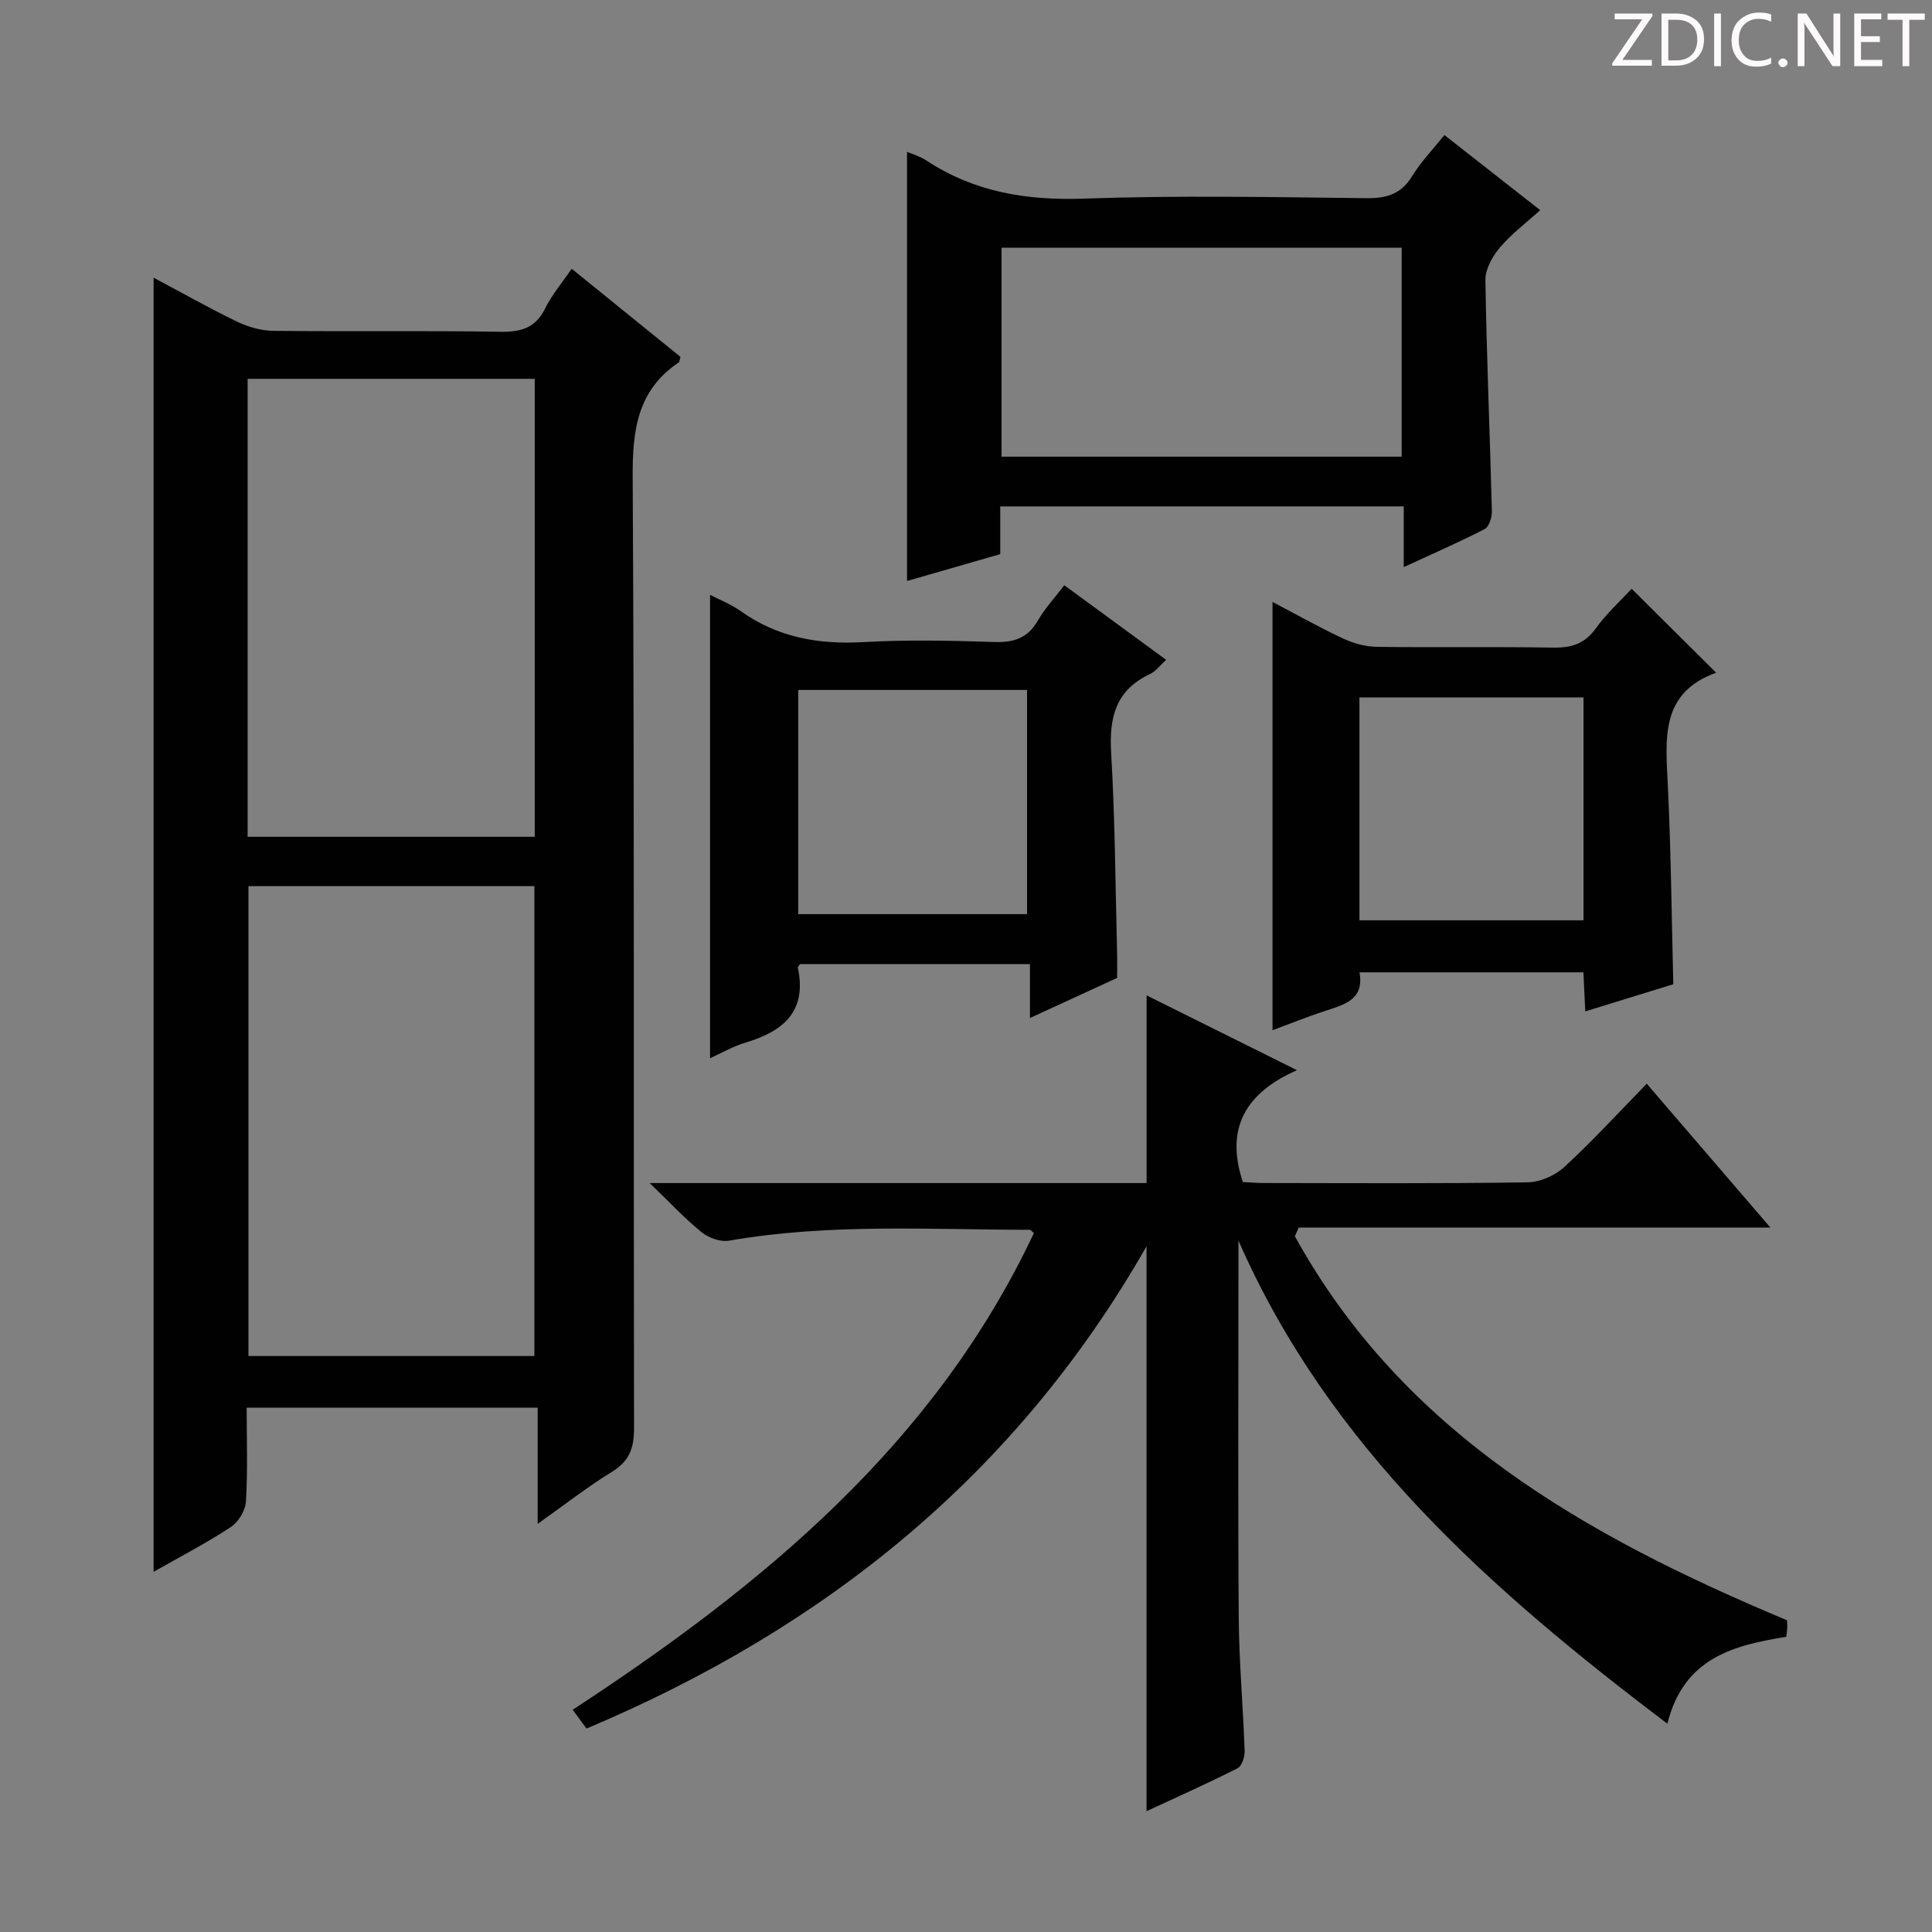 <svg enable-background="new 0 0 400 400" viewBox="0 0 400 400" xmlns="http://www.w3.org/2000/svg"><rect x="0" y="0" width="400" height="400" fill="#808080" stroke="none"/><g fill="#fcfafa"><path d="m342.2 3.2-6.3 9.2h6.1v1.2h-8.2v-.5l6.2-9.1h-5.7v-1.2h7.8v.4z"/><path d="m344 13.7v-10.9h3.1c1.6 0 3 .5 4.1 1.4 1.1 1 1.6 2.2 1.6 3.9s-.5 3-1.6 4-2.5 1.5-4.2 1.5h-3zm1.4-9.6v8.4h1.6c1.4 0 2.5-.4 3.2-1.1.8-.8 1.2-1.8 1.2-3.2s-.4-2.4-1.2-3.1-1.8-1-3.1-1z"/><path d="m356.3 2.8v10.9h-1.4v-10.9z"/><path d="m366.6 13.2c-.8.4-1.8.6-3 .6-1.6 0-2.8-.5-3.7-1.5s-1.4-2.3-1.4-3.9c0-1.7.5-3.2 1.6-4.2s2.4-1.6 4-1.6c1 0 1.9.1 2.6.4v1.5c-.8-.4-1.6-.6-2.6-.6-1.2 0-2.2.4-3 1.2s-1.1 1.9-1.1 3.3c0 1.3.4 2.3 1.1 3.1s1.6 1.1 2.8 1.1c1.1 0 2-.2 2.8-.7v1.3z"/><path d="m368.2 13c0-.3.1-.5.3-.6.2-.2.4-.3.6-.3.3 0 .5.1.7.3s.3.4.3.6-.1.5-.3.6c-.2.2-.4.3-.7.3s-.5-.1-.6-.3c-.2-.2-.3-.4-.3-.6z"/><path d="m381.1 13.7h-1.7l-5.5-8.4c-.2-.2-.3-.5-.4-.7 0 .2.1.8.1 1.5v7.6h-1.4v-10.9h1.8l5.3 8.3c.3.4.4.6.4.8 0-.3-.1-.8-.1-1.6v-7.5h1.4v10.9z"/><path d="m389.7 13.7h-5.8v-10.9h5.6v1.2h-4.2v3.5h3.9v1.2h-3.9v3.7h4.4z"/><path d="m398.4 4.1h-3.1v9.6h-1.4v-9.6h-3.1v-1.3h7.7v1.3z"/></g><path d="m51.07 291.45c0 6.79.24 13.12-.15 19.42-.11 1.86-1.56 4.26-3.13 5.29-5.11 3.35-10.56 6.18-15.99 9.27 0-89.41 0-178.46 0-267.94 5.66 3.01 11.41 6.26 17.34 9.13 2.3 1.11 5.02 1.86 7.55 1.88 15.66.17 31.32-.07 46.98.19 4.29.07 7.25-.84 9.23-4.89 1.37-2.79 3.46-5.23 5.46-8.16 7.7 6.24 15.16 12.28 22.53 18.25-.19.61-.18 1.03-.38 1.16-8.59 5.78-9.57 14.06-9.52 23.78.37 65.63.16 131.27.28 196.91.01 4.08-.98 6.79-4.58 8.99-5.08 3.12-9.8 6.82-15.37 10.77 0-8.33 0-16.01 0-24.06-20.27.01-39.97.01-60.25.01zm.37-107.98v97.28h59.2c0-32.57 0-64.89 0-97.28-19.93 0-39.48 0-59.2 0zm-.17-105.04v94.82h59.44c0-31.74 0-63.16 0-94.82-19.87 0-39.45 0-59.44 0z" fill="#010102"/><path d="m237.39 244.94c0-13.31 0-25.77 0-38.86 9.92 4.94 19.89 9.9 31.13 15.49-10.73 4.73-14.88 12.11-11.2 23.16 1.23.06 2.84.2 4.45.2 18.16.02 36.33.14 54.49-.14 2.61-.04 5.74-1.44 7.68-3.23 5.85-5.39 11.23-11.28 17-17.19 8.62 10.03 16.73 19.47 25.6 29.78-33.11 0-65.38 0-97.65 0-.27.6-.54 1.21-.8 1.81 22.43 40.64 60.06 61.99 101.87 79.49-.02-.35.07.47.08 1.28 0 .64-.12 1.28-.21 2.15-10.87 1.77-21.22 4.31-24.62 18-36.59-27.72-69.96-57.1-88.8-100.02v5.27c0 24.33-.12 48.66.06 72.99.07 9.13.91 18.26 1.22 27.39.04 1.22-.58 3.14-1.47 3.59-6.19 3.13-12.53 5.96-18.84 8.89 0-38.86 0-77.27 0-116.96-27.06 47.42-66.69 79.09-115.95 99.85-.8-1.08-1.64-2.24-2.86-3.89 39.37-25.77 74.94-55.04 95.49-98.7-.39-.3-.64-.67-.89-.67-20.77-.03-41.57-1.36-62.23 2.25-1.77.31-4.23-.58-5.69-1.76-3.43-2.77-6.45-6.04-10.74-10.17z" fill="#010102"/><path d="m207.09 104.85v9.88c-6.54 1.88-12.98 3.74-19.3 5.56 0-29.84 0-59.32 0-88.86 1.05.46 2.67.92 4.01 1.8 9.95 6.55 20.77 8.31 32.63 7.89 19.47-.69 38.98-.31 58.46-.09 4.24.05 7.23-.86 9.51-4.61 1.79-2.93 4.25-5.46 6.65-8.46 6.65 5.21 13.03 10.21 19.83 15.55-2.95 2.68-5.99 4.95-8.37 7.77-1.54 1.82-3.01 4.47-2.97 6.72.25 15.95.93 31.9 1.34 47.85.03 1.25-.58 3.21-1.5 3.69-5.27 2.72-10.71 5.09-16.75 7.87 0-4.56 0-8.35 0-12.57-27.94.01-55.47.01-83.54.01zm.27-10.3h82.84c0-14.55 0-28.91 0-43.26-27.82 0-55.25 0-82.84 0z" fill="#010102"/><path d="m231.29 202.47c-6 2.76-11.7 5.38-18.05 8.3 0-4 0-7.38 0-11.17-16.17 0-31.85 0-47.58 0-.15.22-.51.52-.47.74 1.92 9.02-2.97 13.17-10.78 15.5-2.66.79-5.12 2.23-7.4 3.26 0-32.01 0-63.85 0-95.94 1.85.96 4.3 1.91 6.37 3.38 7.68 5.47 16.15 6.93 25.43 6.4 8.96-.51 17.98-.32 26.96-.02 4.06.14 6.97-.75 9.09-4.41 1.48-2.56 3.54-4.78 5.49-7.34 7.03 5.15 13.84 10.14 21.09 15.44-1.24 1.12-2.14 2.38-3.35 2.95-7.08 3.31-8.47 8.94-8.04 16.25.82 13.93.88 27.9 1.24 41.86.04 1.65 0 3.29 0 4.8zm-66.03-13.21h47.38c0-15.7 0-31.07 0-46.41-16.04 0-31.72 0-47.38 0z" fill="#010102"/><path d="m355.31 139.28c-11.59 4.16-10.47 13.62-10.01 23.15.66 13.6.78 27.22 1.14 41.35-5.57 1.72-11.67 3.6-18.23 5.62-.14-2.95-.25-5.37-.38-8.09-15.38 0-30.62 0-46.36 0 1.05 5.78-3.3 6.73-7.39 8.08-3.58 1.18-7.08 2.6-10.62 3.91 0-29.7 0-58.89 0-88.68 4.93 2.59 9.64 5.25 14.53 7.54 2.16 1.01 4.68 1.73 7.05 1.76 12.15.17 24.31-.05 36.46.16 3.8.07 6.58-.75 8.9-3.99 2.21-3.07 5.08-5.66 7.41-8.2 5.71 5.67 11.22 11.14 17.5 17.39zm-27.46 5.11c-15.74 0-30.96 0-46.39 0v46.15h46.39c0-15.52 0-30.64 0-46.15z" fill="#010102"/></svg>